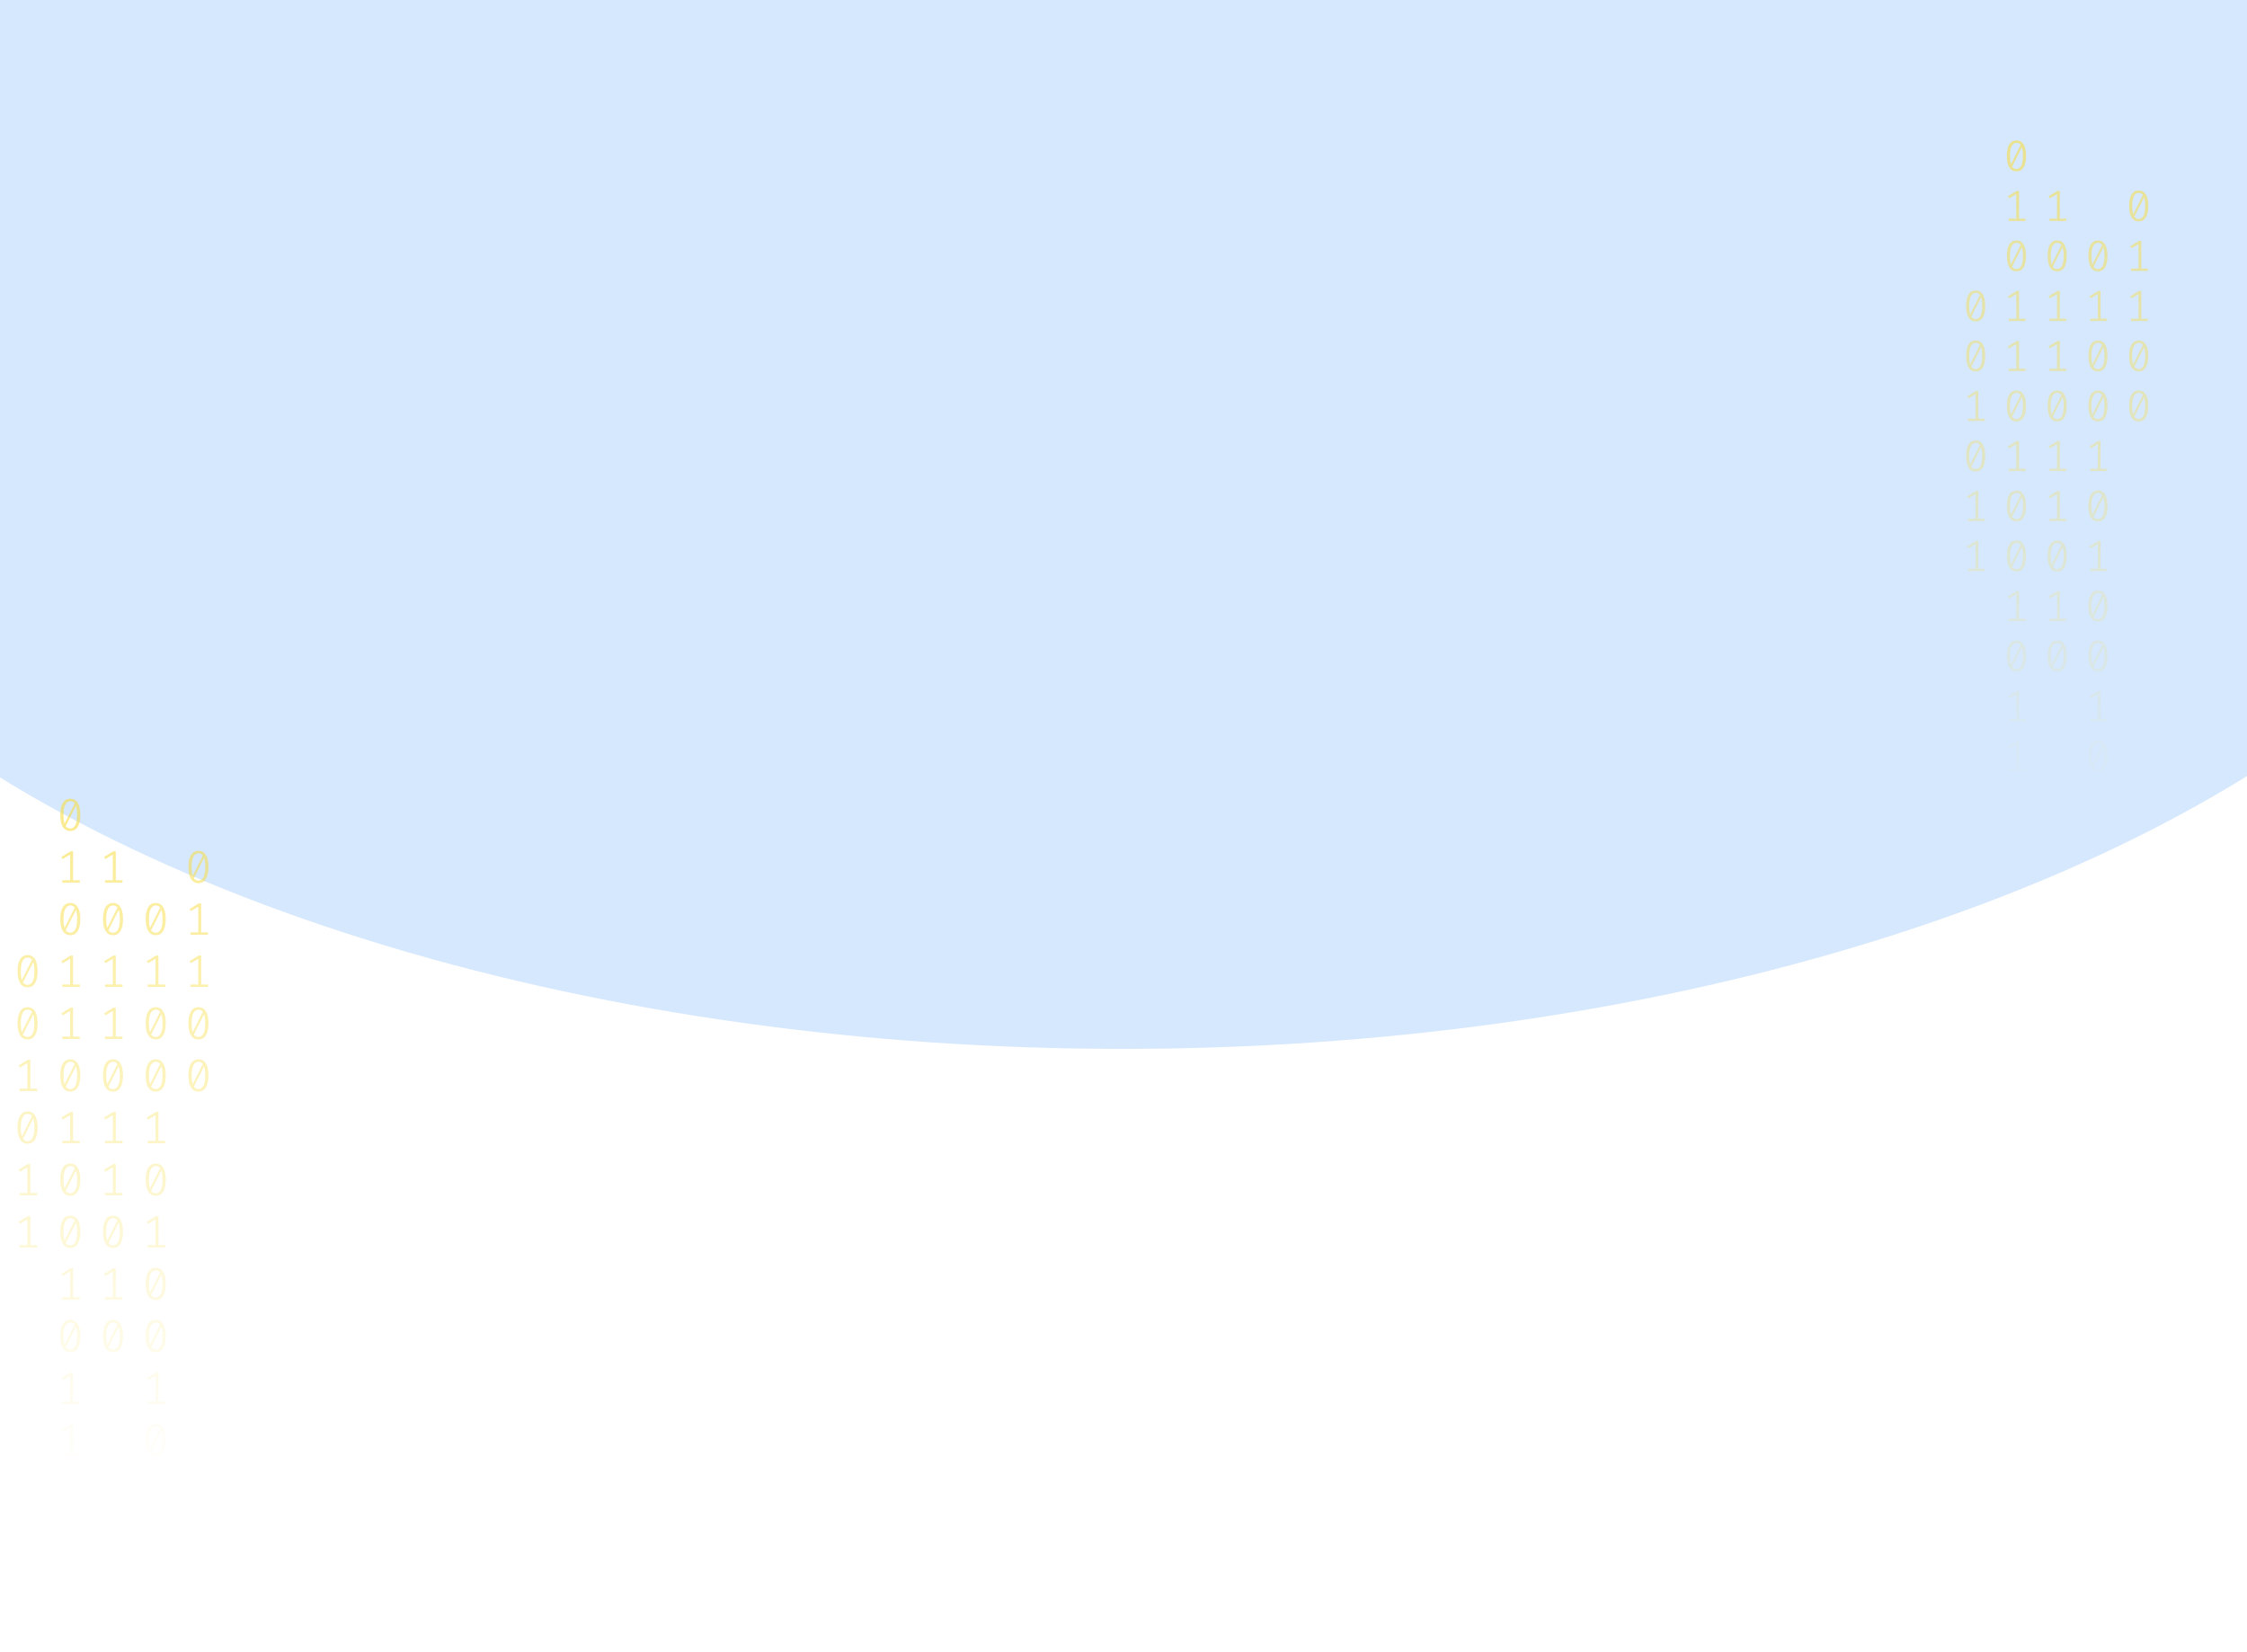 <svg width="1024" height="753" viewBox="0 0 1024 753" fill="none" xmlns="http://www.w3.org/2000/svg">
<g opacity="0.2" filter="url(#filter0_f_11_1061)">
<ellipse cx="511.5" cy="128" rx="670.5" ry="350" fill="#338AF3"/>
</g>
<path d="M32.035 364C33.53 364 34.662 364.63 35.431 365.891C36.213 367.138 36.605 368.953 36.605 371.336C36.605 373.719 36.213 375.541 35.431 376.802C34.662 378.063 33.53 378.693 32.035 378.693C30.554 378.693 29.422 378.063 28.639 376.802C27.856 375.541 27.465 373.719 27.465 371.336C27.465 368.967 27.856 367.152 28.639 365.891C29.422 364.63 30.554 364 32.035 364ZM28.953 371.336C28.953 373.026 29.107 374.35 29.415 375.306L34.068 366.099C33.579 365.448 32.901 365.122 32.035 365.122C31.071 365.122 30.316 365.635 29.771 366.66C29.226 367.672 28.953 369.23 28.953 371.336ZM32.035 377.55C33.013 377.55 33.775 377.044 34.32 376.033C34.865 375.008 35.137 373.442 35.137 371.336C35.137 369.549 34.963 368.163 34.613 367.18L29.96 376.469C30.463 377.19 31.154 377.55 32.035 377.55Z" fill="url(#paint0_linear_11_1061)" fill-opacity="0.6"/>
<path d="M33.293 401.135H36.374V402.236H28.387V401.135H31.951V389.455L28.555 391.471L27.968 390.536L32.161 387.959H33.293V401.135Z" fill="url(#paint1_linear_11_1061)" fill-opacity="0.6"/>
<path d="M32.035 411.502C33.53 411.502 34.662 412.133 35.431 413.393C36.213 414.64 36.605 416.455 36.605 418.838C36.605 421.221 36.213 423.043 35.431 424.304C34.662 425.565 33.53 426.195 32.035 426.195C30.554 426.195 29.422 425.565 28.639 424.304C27.856 423.043 27.465 421.221 27.465 418.838C27.465 416.469 27.856 414.654 28.639 413.393C29.422 412.133 30.554 411.502 32.035 411.502ZM28.953 418.838C28.953 420.529 29.107 421.852 29.415 422.808L34.068 413.601C33.579 412.95 32.901 412.624 32.035 412.624C31.071 412.624 30.316 413.137 29.771 414.162C29.226 415.174 28.953 416.732 28.953 418.838ZM32.035 425.052C33.013 425.052 33.775 424.546 34.32 423.535C34.865 422.51 35.137 420.944 35.137 418.838C35.137 417.051 34.963 415.665 34.613 414.682L29.96 423.971C30.463 424.692 31.154 425.052 32.035 425.052Z" fill="url(#paint2_linear_11_1061)" fill-opacity="0.6"/>
<path d="M33.293 448.637H36.374V449.738H28.387V448.637H31.951V436.957L28.555 438.973L27.968 438.038L32.161 435.461H33.293V448.637Z" fill="url(#paint3_linear_11_1061)" fill-opacity="0.6"/>
<path d="M33.293 472.388H36.374V473.489H28.387V472.388H31.951V460.708L28.555 462.724L27.968 461.789L32.161 459.212H33.293V472.388Z" fill="url(#paint4_linear_11_1061)" fill-opacity="0.6"/>
<path d="M32.035 482.755C33.53 482.755 34.662 483.386 35.431 484.646C36.213 485.893 36.605 487.708 36.605 490.091C36.605 492.474 36.213 494.296 35.431 495.557C34.662 496.818 33.53 497.448 32.035 497.448C30.554 497.448 29.422 496.818 28.639 495.557C27.856 494.296 27.465 492.474 27.465 490.091C27.465 487.722 27.856 485.907 28.639 484.646C29.422 483.386 30.554 482.755 32.035 482.755ZM28.953 490.091C28.953 491.782 29.107 493.105 29.415 494.061L34.068 484.854C33.579 484.203 32.901 483.878 32.035 483.878C31.071 483.878 30.316 484.39 29.771 485.415C29.226 486.427 28.953 487.985 28.953 490.091ZM32.035 496.305C33.013 496.305 33.775 495.8 34.32 494.788C34.865 493.763 35.137 492.197 35.137 490.091C35.137 488.304 34.963 486.919 34.613 485.935L29.96 495.225C30.463 495.945 31.154 496.305 32.035 496.305Z" fill="url(#paint5_linear_11_1061)" fill-opacity="0.6"/>
<path d="M33.293 519.89H36.374V520.992H28.387V519.89H31.951V508.21L28.555 510.226L27.968 509.291L32.161 506.714H33.293V519.89Z" fill="url(#paint6_linear_11_1061)" fill-opacity="0.6"/>
<path d="M32.035 530.257C33.53 530.257 34.662 530.888 35.431 532.149C36.213 533.396 36.605 535.211 36.605 537.594C36.605 539.977 36.213 541.798 35.431 543.059C34.662 544.32 33.53 544.95 32.035 544.95C30.554 544.95 29.422 544.32 28.639 543.059C27.856 541.798 27.465 539.977 27.465 537.594C27.465 535.224 27.856 533.409 28.639 532.149C29.422 530.888 30.554 530.257 32.035 530.257ZM28.953 537.594C28.953 539.284 29.107 540.607 29.415 541.563L34.068 532.356C33.579 531.705 32.901 531.38 32.035 531.38C31.071 531.38 30.316 531.892 29.771 532.918C29.226 533.929 28.953 535.488 28.953 537.594ZM32.035 543.807C33.013 543.807 33.775 543.302 34.32 542.29C34.865 541.265 35.137 539.699 35.137 537.594C35.137 535.806 34.963 534.421 34.613 533.437L29.96 542.727C30.463 543.447 31.154 543.807 32.035 543.807Z" fill="url(#paint7_linear_11_1061)" fill-opacity="0.6"/>
<path d="M32.035 554.008C33.53 554.008 34.662 554.639 35.431 555.9C36.213 557.147 36.605 558.962 36.605 561.345C36.605 563.728 36.213 565.549 35.431 566.81C34.662 568.071 33.53 568.701 32.035 568.701C30.554 568.701 29.422 568.071 28.639 566.81C27.856 565.549 27.465 563.728 27.465 561.345C27.465 558.975 27.856 557.16 28.639 555.9C29.422 554.639 30.554 554.008 32.035 554.008ZM28.953 561.345C28.953 563.035 29.107 564.358 29.415 565.314L34.068 556.107C33.579 555.456 32.901 555.131 32.035 555.131C31.071 555.131 30.316 555.643 29.771 556.669C29.226 557.68 28.953 559.239 28.953 561.345ZM32.035 567.558C33.013 567.558 33.775 567.053 34.32 566.041C34.865 565.016 35.137 563.451 35.137 561.345C35.137 559.557 34.963 558.172 34.613 557.188L29.96 566.478C30.463 567.198 31.154 567.558 32.035 567.558Z" fill="url(#paint8_linear_11_1061)" fill-opacity="0.6"/>
<path d="M33.293 591.143H36.374V592.245H28.387V591.143H31.951V579.464L28.555 581.48L27.968 580.544L32.161 577.967H33.293V591.143Z" fill="url(#paint9_linear_11_1061)" fill-opacity="0.6"/>
<path d="M32.035 601.511C33.53 601.511 34.662 602.141 35.431 603.402C36.213 604.649 36.605 606.464 36.605 608.847C36.605 611.23 36.213 613.052 35.431 614.312C34.662 615.573 33.53 616.204 32.035 616.204C30.554 616.204 29.422 615.573 28.639 614.312C27.856 613.052 27.465 611.23 27.465 608.847C27.465 606.478 27.856 604.663 28.639 603.402C29.422 602.141 30.554 601.511 32.035 601.511ZM28.953 608.847C28.953 610.537 29.107 611.86 29.415 612.816L34.068 603.61C33.579 602.958 32.901 602.633 32.035 602.633C31.071 602.633 30.316 603.145 29.771 604.171C29.226 605.182 28.953 606.741 28.953 608.847ZM32.035 615.061C33.013 615.061 33.775 614.555 34.32 613.543C34.865 612.518 35.137 610.953 35.137 608.847C35.137 607.059 34.963 605.674 34.613 604.69L29.96 613.98C30.463 614.7 31.154 615.061 32.035 615.061Z" fill="url(#paint10_linear_11_1061)" fill-opacity="0.6"/>
<path d="M33.293 638.645H36.374V639.747H28.387V638.645H31.951V626.966L28.555 628.982L27.968 628.046L32.161 625.469H33.293V638.645Z" fill="url(#paint11_linear_11_1061)" fill-opacity="0.6"/>
<path d="M33.293 662.396H36.374V663.498H28.387V662.396H31.951V650.717L28.555 652.733L27.968 651.798L32.161 649.221H33.293V662.396Z" fill="url(#paint12_linear_11_1061)" fill-opacity="0.6"/>
<path d="M70.965 411.502C72.46 411.502 73.592 412.133 74.361 413.393C75.144 414.64 75.535 416.455 75.535 418.838C75.535 421.221 75.144 423.043 74.361 424.304C73.592 425.565 72.46 426.195 70.965 426.195C69.484 426.195 68.352 425.565 67.569 424.304C66.787 423.043 66.395 421.221 66.395 418.838C66.395 416.469 66.787 414.654 67.569 413.393C68.352 412.133 69.484 411.502 70.965 411.502ZM67.884 418.838C67.884 420.529 68.037 421.852 68.345 422.808L72.999 413.601C72.509 412.95 71.832 412.624 70.965 412.624C70.001 412.624 69.246 413.137 68.701 414.162C68.156 415.174 67.884 416.732 67.884 418.838ZM70.965 425.052C71.943 425.052 72.705 424.546 73.25 423.535C73.795 422.51 74.067 420.944 74.067 418.838C74.067 417.051 73.893 415.665 73.543 414.682L68.89 423.971C69.393 424.692 70.085 425.052 70.965 425.052Z" fill="url(#paint13_linear_11_1061)" fill-opacity="0.6"/>
<path d="M72.223 448.637H75.304V449.738H67.318V448.637H70.881V436.957L67.485 438.973L66.898 438.038L71.091 435.461H72.223V448.637Z" fill="url(#paint14_linear_11_1061)" fill-opacity="0.6"/>
<path d="M70.965 459.004C72.46 459.004 73.592 459.635 74.361 460.895C75.144 462.142 75.535 463.957 75.535 466.34C75.535 468.723 75.144 470.545 74.361 471.806C73.592 473.067 72.46 473.697 70.965 473.697C69.484 473.697 68.352 473.067 67.569 471.806C66.787 470.545 66.395 468.723 66.395 466.34C66.395 463.971 66.787 462.156 67.569 460.895C68.352 459.635 69.484 459.004 70.965 459.004ZM67.884 466.34C67.884 468.031 68.037 469.354 68.345 470.31L72.999 461.103C72.509 460.452 71.832 460.126 70.965 460.126C70.001 460.126 69.246 460.639 68.701 461.664C68.156 462.676 67.884 464.234 67.884 466.34ZM70.965 472.554C71.943 472.554 72.705 472.049 73.25 471.037C73.795 470.012 74.067 468.446 74.067 466.34C74.067 464.553 73.893 463.168 73.543 462.184L68.89 471.474C69.393 472.194 70.085 472.554 70.965 472.554Z" fill="url(#paint15_linear_11_1061)" fill-opacity="0.6"/>
<path d="M70.965 482.755C72.46 482.755 73.592 483.386 74.361 484.646C75.144 485.893 75.535 487.708 75.535 490.091C75.535 492.474 75.144 494.296 74.361 495.557C73.592 496.818 72.46 497.448 70.965 497.448C69.484 497.448 68.352 496.818 67.569 495.557C66.787 494.296 66.395 492.474 66.395 490.091C66.395 487.722 66.787 485.907 67.569 484.646C68.352 483.386 69.484 482.755 70.965 482.755ZM67.884 490.091C67.884 491.782 68.037 493.105 68.345 494.061L72.999 484.854C72.509 484.203 71.832 483.878 70.965 483.878C70.001 483.878 69.246 484.39 68.701 485.415C68.156 486.427 67.884 487.985 67.884 490.091ZM70.965 496.305C71.943 496.305 72.705 495.8 73.25 494.788C73.795 493.763 74.067 492.197 74.067 490.091C74.067 488.304 73.893 486.919 73.543 485.935L68.89 495.225C69.393 495.945 70.085 496.305 70.965 496.305Z" fill="url(#paint16_linear_11_1061)" fill-opacity="0.6"/>
<path d="M72.223 519.89H75.304V520.992H67.318V519.89H70.881V508.21L67.485 510.226L66.898 509.291L71.091 506.714H72.223V519.89Z" fill="url(#paint17_linear_11_1061)" fill-opacity="0.6"/>
<path d="M70.965 530.257C72.46 530.257 73.592 530.888 74.361 532.149C75.144 533.396 75.535 535.211 75.535 537.594C75.535 539.977 75.144 541.798 74.361 543.059C73.592 544.32 72.46 544.95 70.965 544.95C69.484 544.95 68.352 544.32 67.569 543.059C66.787 541.798 66.395 539.977 66.395 537.594C66.395 535.224 66.787 533.409 67.569 532.149C68.352 530.888 69.484 530.257 70.965 530.257ZM67.884 537.594C67.884 539.284 68.037 540.607 68.345 541.563L72.999 532.356C72.509 531.705 71.832 531.38 70.965 531.38C70.001 531.38 69.246 531.892 68.701 532.918C68.156 533.929 67.884 535.488 67.884 537.594ZM70.965 543.807C71.943 543.807 72.705 543.302 73.25 542.29C73.795 541.265 74.067 539.699 74.067 537.594C74.067 535.806 73.893 534.421 73.543 533.437L68.89 542.727C69.393 543.447 70.085 543.807 70.965 543.807Z" fill="url(#paint18_linear_11_1061)" fill-opacity="0.6"/>
<path d="M72.223 567.392H75.304V568.494H67.318V567.392H70.881V555.713L67.485 557.728L66.898 556.793L71.091 554.216H72.223V567.392Z" fill="url(#paint19_linear_11_1061)" fill-opacity="0.6"/>
<path d="M70.965 577.76C72.46 577.76 73.592 578.39 74.361 579.651C75.144 580.898 75.535 582.713 75.535 585.096C75.535 587.479 75.144 589.301 74.361 590.561C73.592 591.822 72.46 592.453 70.965 592.453C69.484 592.453 68.352 591.822 67.569 590.561C66.787 589.301 66.395 587.479 66.395 585.096C66.395 582.726 66.787 580.911 67.569 579.651C68.352 578.39 69.484 577.76 70.965 577.76ZM67.884 585.096C67.884 586.786 68.037 588.109 68.345 589.065L72.999 579.859C72.509 579.207 71.832 578.882 70.965 578.882C70.001 578.882 69.246 579.394 68.701 580.42C68.156 581.431 67.884 582.99 67.884 585.096ZM70.965 591.31C71.943 591.31 72.705 590.804 73.25 589.792C73.795 588.767 74.067 587.202 74.067 585.096C74.067 583.308 73.893 581.923 73.543 580.939L68.89 590.229C69.393 590.949 70.085 591.31 70.965 591.31Z" fill="url(#paint20_linear_11_1061)" fill-opacity="0.6"/>
<path d="M70.965 601.511C72.46 601.511 73.592 602.141 74.361 603.402C75.144 604.649 75.535 606.464 75.535 608.847C75.535 611.23 75.144 613.052 74.361 614.312C73.592 615.573 72.46 616.204 70.965 616.204C69.484 616.204 68.352 615.573 67.569 614.312C66.787 613.052 66.395 611.23 66.395 608.847C66.395 606.478 66.787 604.663 67.569 603.402C68.352 602.141 69.484 601.511 70.965 601.511ZM67.884 608.847C67.884 610.537 68.037 611.86 68.345 612.816L72.999 603.61C72.509 602.958 71.832 602.633 70.965 602.633C70.001 602.633 69.246 603.145 68.701 604.171C68.156 605.182 67.884 606.741 67.884 608.847ZM70.965 615.061C71.943 615.061 72.705 614.555 73.25 613.543C73.795 612.518 74.067 610.953 74.067 608.847C74.067 607.059 73.893 605.674 73.543 604.69L68.89 613.98C69.393 614.7 70.085 615.061 70.965 615.061Z" fill="url(#paint21_linear_11_1061)" fill-opacity="0.6"/>
<path d="M72.223 638.645H75.304V639.747H67.318V638.645H70.881V626.966L67.485 628.982L66.898 628.046L71.091 625.469H72.223V638.645Z" fill="url(#paint22_linear_11_1061)" fill-opacity="0.6"/>
<path d="M70.965 649.013C72.46 649.013 73.592 649.643 74.361 650.904C75.144 652.151 75.535 653.966 75.535 656.349C75.535 658.732 75.144 660.554 74.361 661.815C73.592 663.075 72.46 663.706 70.965 663.706C69.484 663.706 68.352 663.075 67.569 661.815C66.787 660.554 66.395 658.732 66.395 656.349C66.395 653.98 66.787 652.165 67.569 650.904C68.352 649.643 69.484 649.013 70.965 649.013ZM67.884 656.349C67.884 658.039 68.037 659.362 68.345 660.318L72.999 651.112C72.509 650.461 71.832 650.135 70.965 650.135C70.001 650.135 69.246 650.648 68.701 651.673C68.156 652.684 67.884 654.243 67.884 656.349ZM70.965 662.563C71.943 662.563 72.705 662.057 73.25 661.046C73.795 660.02 74.067 658.455 74.067 656.349C74.067 654.562 73.893 653.176 73.543 652.192L68.89 661.482C69.393 662.202 70.085 662.563 70.965 662.563Z" fill="url(#paint23_linear_11_1061)" fill-opacity="0.6"/>
<path d="M72.223 686.148H75.304V687.249H67.318V686.148H70.881V674.468L67.485 676.484L66.898 675.549L71.091 672.972H72.223V686.148Z" fill="url(#paint24_linear_11_1061)" fill-opacity="0.6"/>
<path d="M72.223 709.899H75.304V711H67.318V709.899H70.881V698.219L67.485 700.235L66.898 699.3L71.091 696.723H72.223V709.899Z" fill="url(#paint25_linear_11_1061)" fill-opacity="0.6"/>
<path d="M12.57 435.253C14.065 435.253 15.197 435.884 15.966 437.144C16.748 438.391 17.14 440.206 17.14 442.589C17.14 444.972 16.748 446.794 15.966 448.055C15.197 449.316 14.065 449.946 12.57 449.946C11.088 449.946 9.956 449.316 9.174 448.055C8.391 446.794 8 444.972 8 442.589C8 440.22 8.391 438.405 9.174 437.144C9.956 435.884 11.088 435.253 12.57 435.253ZM9.488 442.589C9.488 444.28 9.642 445.603 9.95 446.559L14.603 437.352C14.114 436.701 13.436 436.375 12.57 436.375C11.605 436.375 10.851 436.888 10.306 437.913C9.761 438.925 9.488 440.483 9.488 442.589ZM12.57 448.803C13.548 448.803 14.31 448.297 14.855 447.286C15.4 446.261 15.672 444.695 15.672 442.589C15.672 440.802 15.498 439.417 15.148 438.433L10.495 447.722C10.998 448.443 11.689 448.803 12.57 448.803Z" fill="url(#paint26_linear_11_1061)" fill-opacity="0.6"/>
<path d="M12.57 459.004C14.065 459.004 15.197 459.635 15.966 460.895C16.748 462.142 17.14 463.957 17.14 466.34C17.14 468.723 16.748 470.545 15.966 471.806C15.197 473.067 14.065 473.697 12.57 473.697C11.088 473.697 9.956 473.067 9.174 471.806C8.391 470.545 8 468.723 8 466.34C8 463.971 8.391 462.156 9.174 460.895C9.956 459.635 11.088 459.004 12.57 459.004ZM9.488 466.34C9.488 468.031 9.642 469.354 9.95 470.31L14.603 461.103C14.114 460.452 13.436 460.126 12.57 460.126C11.605 460.126 10.851 460.639 10.306 461.664C9.761 462.676 9.488 464.234 9.488 466.34ZM12.57 472.554C13.548 472.554 14.31 472.049 14.855 471.037C15.4 470.012 15.672 468.446 15.672 466.34C15.672 464.553 15.498 463.168 15.148 462.184L10.495 471.474C10.998 472.194 11.689 472.554 12.57 472.554Z" fill="url(#paint27_linear_11_1061)" fill-opacity="0.6"/>
<path d="M13.828 496.139H16.909V497.24H8.922V496.139H12.486V484.459L9.09 486.475L8.503 485.54L12.696 482.963H13.828V496.139Z" fill="url(#paint28_linear_11_1061)" fill-opacity="0.6"/>
<path d="M12.57 506.506C14.065 506.506 15.197 507.137 15.966 508.398C16.748 509.644 17.14 511.459 17.14 513.842C17.14 516.225 16.748 518.047 15.966 519.308C15.197 520.569 14.065 521.199 12.57 521.199C11.088 521.199 9.956 520.569 9.174 519.308C8.391 518.047 8 516.225 8 513.842C8 511.473 8.391 509.658 9.174 508.398C9.956 507.137 11.088 506.506 12.57 506.506ZM9.488 513.842C9.488 515.533 9.642 516.856 9.95 517.812L14.603 508.605C14.114 507.954 13.436 507.629 12.57 507.629C11.605 507.629 10.851 508.141 10.306 509.166C9.761 510.178 9.488 511.737 9.488 513.842ZM12.57 520.056C13.548 520.056 14.31 519.551 14.855 518.539C15.4 517.514 15.672 515.948 15.672 513.842C15.672 512.055 15.498 510.67 15.148 509.686L10.495 518.976C10.998 519.696 11.689 520.056 12.57 520.056Z" fill="url(#paint29_linear_11_1061)" fill-opacity="0.6"/>
<path d="M13.828 543.641H16.909V544.743H8.922V543.641H12.486V531.962L9.09 533.977L8.503 533.042L12.696 530.465H13.828V543.641Z" fill="url(#paint30_linear_11_1061)" fill-opacity="0.6"/>
<path d="M13.828 567.392H16.909V568.494H8.922V567.392H12.486V555.713L9.09 557.728L8.503 556.793L12.696 554.216H13.828V567.392Z" fill="url(#paint31_linear_11_1061)" fill-opacity="0.6"/>
<path d="M52.758 401.135H55.839V402.236H47.852V401.135H51.416V389.455L48.02 391.471L47.433 390.536L51.626 387.959H52.758V401.135Z" fill="url(#paint32_linear_11_1061)" fill-opacity="0.6"/>
<path d="M51.5 411.502C52.995 411.502 54.127 412.133 54.896 413.393C55.678 414.64 56.07 416.455 56.07 418.838C56.07 421.221 55.678 423.043 54.896 424.304C54.127 425.565 52.995 426.195 51.5 426.195C50.019 426.195 48.887 425.565 48.104 424.304C47.322 423.043 46.93 421.221 46.93 418.838C46.93 416.469 47.322 414.654 48.104 413.393C48.887 412.133 50.019 411.502 51.5 411.502ZM48.419 418.838C48.419 420.529 48.572 421.852 48.88 422.808L53.533 413.601C53.044 412.95 52.366 412.624 51.5 412.624C50.536 412.624 49.781 413.137 49.236 414.162C48.691 415.174 48.419 416.732 48.419 418.838ZM51.5 425.052C52.478 425.052 53.24 424.546 53.785 423.535C54.33 422.51 54.602 420.944 54.602 418.838C54.602 417.051 54.428 415.665 54.078 414.682L49.425 423.971C49.928 424.692 50.62 425.052 51.5 425.052Z" fill="url(#paint33_linear_11_1061)" fill-opacity="0.6"/>
<path d="M52.758 448.637H55.839V449.738H47.852V448.637H51.416V436.957L48.02 438.973L47.433 438.038L51.626 435.461H52.758V448.637Z" fill="url(#paint34_linear_11_1061)" fill-opacity="0.6"/>
<path d="M52.758 472.388H55.839V473.489H47.852V472.388H51.416V460.708L48.02 462.724L47.433 461.789L51.626 459.212H52.758V472.388Z" fill="url(#paint35_linear_11_1061)" fill-opacity="0.6"/>
<path d="M51.5 482.755C52.995 482.755 54.127 483.386 54.896 484.646C55.678 485.893 56.07 487.708 56.07 490.091C56.07 492.474 55.678 494.296 54.896 495.557C54.127 496.818 52.995 497.448 51.5 497.448C50.019 497.448 48.887 496.818 48.104 495.557C47.322 494.296 46.93 492.474 46.93 490.091C46.93 487.722 47.322 485.907 48.104 484.646C48.887 483.386 50.019 482.755 51.5 482.755ZM48.419 490.091C48.419 491.782 48.572 493.105 48.88 494.061L53.533 484.854C53.044 484.203 52.366 483.878 51.5 483.878C50.536 483.878 49.781 484.39 49.236 485.415C48.691 486.427 48.419 487.985 48.419 490.091ZM51.5 496.305C52.478 496.305 53.24 495.8 53.785 494.788C54.33 493.763 54.602 492.197 54.602 490.091C54.602 488.304 54.428 486.919 54.078 485.935L49.425 495.225C49.928 495.945 50.62 496.305 51.5 496.305Z" fill="url(#paint36_linear_11_1061)" fill-opacity="0.6"/>
<path d="M52.758 519.89H55.839V520.992H47.852V519.89H51.416V508.21L48.02 510.226L47.433 509.291L51.626 506.714H52.758V519.89Z" fill="url(#paint37_linear_11_1061)" fill-opacity="0.6"/>
<path d="M52.758 543.641H55.839V544.743H47.852V543.641H51.416V531.962L48.02 533.977L47.433 533.042L51.626 530.465H52.758V543.641Z" fill="url(#paint38_linear_11_1061)" fill-opacity="0.6"/>
<path d="M51.5 554.008C52.995 554.008 54.127 554.639 54.896 555.9C55.678 557.147 56.07 558.962 56.07 561.345C56.07 563.728 55.678 565.549 54.896 566.81C54.127 568.071 52.995 568.701 51.5 568.701C50.019 568.701 48.887 568.071 48.104 566.81C47.322 565.549 46.93 563.728 46.93 561.345C46.93 558.975 47.322 557.16 48.104 555.9C48.887 554.639 50.019 554.008 51.5 554.008ZM48.419 561.345C48.419 563.035 48.572 564.358 48.88 565.314L53.533 556.107C53.044 555.456 52.366 555.131 51.5 555.131C50.536 555.131 49.781 555.643 49.236 556.669C48.691 557.68 48.419 559.239 48.419 561.345ZM51.5 567.558C52.478 567.558 53.24 567.053 53.785 566.041C54.33 565.016 54.602 563.451 54.602 561.345C54.602 559.557 54.428 558.172 54.078 557.188L49.425 566.478C49.928 567.198 50.62 567.558 51.5 567.558Z" fill="url(#paint39_linear_11_1061)" fill-opacity="0.6"/>
<path d="M52.758 591.143H55.839V592.245H47.852V591.143H51.416V579.464L48.02 581.48L47.433 580.544L51.626 577.967H52.758V591.143Z" fill="url(#paint40_linear_11_1061)" fill-opacity="0.6"/>
<path d="M51.5 601.511C52.995 601.511 54.127 602.141 54.896 603.402C55.678 604.649 56.07 606.464 56.07 608.847C56.07 611.23 55.678 613.052 54.896 614.312C54.127 615.573 52.995 616.204 51.5 616.204C50.019 616.204 48.887 615.573 48.104 614.312C47.322 613.052 46.93 611.23 46.93 608.847C46.93 606.478 47.322 604.663 48.104 603.402C48.887 602.141 50.019 601.511 51.5 601.511ZM48.419 608.847C48.419 610.537 48.572 611.86 48.88 612.816L53.533 603.61C53.044 602.958 52.366 602.633 51.5 602.633C50.536 602.633 49.781 603.145 49.236 604.171C48.691 605.182 48.419 606.741 48.419 608.847ZM51.5 615.061C52.478 615.061 53.24 614.555 53.785 613.543C54.33 612.518 54.602 610.953 54.602 608.847C54.602 607.059 54.428 605.674 54.078 604.69L49.425 613.98C49.928 614.7 50.62 615.061 51.5 615.061Z" fill="url(#paint41_linear_11_1061)" fill-opacity="0.6"/>
<path d="M90.43 387.751C91.925 387.751 93.058 388.381 93.826 389.642C94.609 390.889 95 392.704 95 395.087C95 397.47 94.609 399.292 93.826 400.553C93.058 401.814 91.925 402.444 90.43 402.444C88.949 402.444 87.817 401.814 87.034 400.553C86.252 399.292 85.86 397.47 85.86 395.087C85.86 392.718 86.252 390.903 87.034 389.642C87.817 388.381 88.949 387.751 90.43 387.751ZM87.349 395.087C87.349 396.777 87.502 398.101 87.81 399.057L92.464 389.85C91.974 389.199 91.297 388.873 90.43 388.873C89.466 388.873 88.711 389.386 88.166 390.411C87.621 391.423 87.349 392.981 87.349 395.087ZM90.43 401.301C91.408 401.301 92.17 400.795 92.715 399.784C93.26 398.759 93.533 397.193 93.533 395.087C93.533 393.3 93.358 391.914 93.009 390.931L88.355 400.22C88.858 400.941 89.55 401.301 90.43 401.301Z" fill="url(#paint42_linear_11_1061)" fill-opacity="0.6"/>
<path d="M91.688 424.886H94.769V425.987H86.783V424.886H90.346V413.206L86.95 415.222L86.364 414.287L90.556 411.71H91.688V424.886Z" fill="url(#paint43_linear_11_1061)" fill-opacity="0.6"/>
<path d="M91.688 448.637H94.769V449.738H86.783V448.637H90.346V436.957L86.95 438.973L86.364 438.038L90.556 435.461H91.688V448.637Z" fill="url(#paint44_linear_11_1061)" fill-opacity="0.6"/>
<path d="M90.43 459.004C91.925 459.004 93.058 459.635 93.826 460.895C94.609 462.142 95 463.957 95 466.34C95 468.723 94.609 470.545 93.826 471.806C93.058 473.067 91.925 473.697 90.43 473.697C88.949 473.697 87.817 473.067 87.034 471.806C86.252 470.545 85.86 468.723 85.86 466.34C85.86 463.971 86.252 462.156 87.034 460.895C87.817 459.635 88.949 459.004 90.43 459.004ZM87.349 466.34C87.349 468.031 87.502 469.354 87.81 470.31L92.464 461.103C91.974 460.452 91.297 460.126 90.43 460.126C89.466 460.126 88.711 460.639 88.166 461.664C87.621 462.676 87.349 464.234 87.349 466.34ZM90.43 472.554C91.408 472.554 92.17 472.049 92.715 471.037C93.26 470.012 93.533 468.446 93.533 466.34C93.533 464.553 93.358 463.168 93.009 462.184L88.355 471.474C88.858 472.194 89.55 472.554 90.43 472.554Z" fill="url(#paint45_linear_11_1061)" fill-opacity="0.6"/>
<path d="M90.43 482.755C91.925 482.755 93.058 483.386 93.826 484.646C94.609 485.893 95 487.708 95 490.091C95 492.474 94.609 494.296 93.826 495.557C93.058 496.818 91.925 497.448 90.43 497.448C88.949 497.448 87.817 496.818 87.034 495.557C86.252 494.296 85.86 492.474 85.86 490.091C85.86 487.722 86.252 485.907 87.034 484.646C87.817 483.386 88.949 482.755 90.43 482.755ZM87.349 490.091C87.349 491.782 87.502 493.105 87.81 494.061L92.464 484.854C91.974 484.203 91.297 483.878 90.43 483.878C89.466 483.878 88.711 484.39 88.166 485.415C87.621 486.427 87.349 487.985 87.349 490.091ZM90.43 496.305C91.408 496.305 92.17 495.8 92.715 494.788C93.26 493.763 93.533 492.197 93.533 490.091C93.533 488.304 93.358 486.919 93.009 485.935L88.355 495.225C88.858 495.945 89.55 496.305 90.43 496.305Z" fill="url(#paint46_linear_11_1061)" fill-opacity="0.6"/>
<g opacity="0.6">
<path d="M918.93 64C920.356 64 921.436 64.605 922.17 65.815C922.916 67.011 923.29 68.753 923.29 71.04C923.29 73.327 922.916 75.075 922.17 76.285C921.436 77.495 920.356 78.1 918.93 78.1C917.517 78.1 916.437 77.495 915.69 76.285C914.943 75.075 914.57 73.327 914.57 71.04C914.57 68.766 914.943 67.025 915.69 65.815C916.437 64.605 917.517 64 918.93 64ZM915.99 71.04C915.99 72.662 916.137 73.932 916.43 74.849L920.87 66.014C920.403 65.389 919.756 65.077 918.93 65.077C918.01 65.077 917.29 65.569 916.77 66.553C916.25 67.523 915.99 69.019 915.99 71.04ZM918.93 77.003C919.863 77.003 920.59 76.518 921.11 75.547C921.63 74.564 921.89 73.061 921.89 71.04C921.89 69.325 921.723 67.995 921.39 67.051L916.95 75.966C917.43 76.658 918.09 77.003 918.93 77.003Z" fill="url(#paint47_linear_11_1061)"/>
<path d="M920.13 99.636H923.07V100.694H915.45V99.636H918.85V88.428L915.61 90.363L915.05 89.465L919.05 86.992H920.13V99.636Z" fill="url(#paint48_linear_11_1061)"/>
<path d="M918.93 109.586C920.356 109.586 921.436 110.191 922.17 111.4C922.916 112.597 923.29 114.339 923.29 116.626C923.29 118.913 922.916 120.661 922.17 121.871C921.436 123.081 920.356 123.686 918.93 123.686C917.517 123.686 916.437 123.081 915.69 121.871C914.943 120.661 914.57 118.913 914.57 116.626C914.57 114.352 914.943 112.61 915.69 111.4C916.437 110.191 917.517 109.586 918.93 109.586ZM915.99 116.626C915.99 118.248 916.137 119.518 916.43 120.435L920.87 111.6C920.403 110.975 919.756 110.663 918.93 110.663C918.01 110.663 917.29 111.155 916.77 112.138C916.25 113.109 915.99 114.605 915.99 116.626ZM918.93 122.589C919.863 122.589 920.59 122.104 921.11 121.133C921.63 120.149 921.89 118.647 921.89 116.626C921.89 114.911 921.723 113.581 921.39 112.637L916.95 121.552C917.43 122.243 918.09 122.589 918.93 122.589Z" fill="url(#paint49_linear_11_1061)"/>
<path d="M920.13 145.222H923.07V146.279H915.45V145.222H918.85V134.014L915.61 135.948L915.05 135.051L919.05 132.578H920.13V145.222Z" fill="url(#paint50_linear_11_1061)"/>
<path d="M920.13 168.015H923.07V169.072H915.45V168.015H918.85V156.807L915.61 158.741L915.05 157.844L919.05 155.371H920.13V168.015Z" fill="url(#paint51_linear_11_1061)"/>
<path d="M918.93 177.964C920.356 177.964 921.436 178.569 922.17 179.779C922.916 180.976 923.29 182.717 923.29 185.004C923.29 187.291 922.916 189.039 922.17 190.249C921.436 191.459 920.356 192.064 918.93 192.064C917.517 192.064 916.437 191.459 915.69 190.249C914.943 189.039 914.57 187.291 914.57 185.004C914.57 182.731 914.943 180.989 915.69 179.779C916.437 178.569 917.517 177.964 918.93 177.964ZM915.99 185.004C915.99 186.626 916.137 187.896 916.43 188.813L920.87 179.978C920.403 179.353 919.756 179.041 918.93 179.041C918.01 179.041 917.29 179.533 916.77 180.517C916.25 181.487 915.99 182.983 915.99 185.004ZM918.93 190.967C919.863 190.967 920.59 190.482 921.11 189.511C921.63 188.528 921.89 187.025 921.89 185.004C921.89 183.289 921.723 181.959 921.39 181.015L916.95 189.93C917.43 190.622 918.09 190.967 918.93 190.967Z" fill="url(#paint52_linear_11_1061)"/>
<path d="M920.13 213.601H923.07V214.658H915.45V213.601H918.85V202.392L915.61 204.327L915.05 203.429L919.05 200.956H920.13V213.601Z" fill="url(#paint53_linear_11_1061)"/>
<path d="M918.93 223.55C920.356 223.55 921.436 224.155 922.17 225.365C922.916 226.561 923.29 228.303 923.29 230.59C923.29 232.877 922.916 234.625 922.17 235.835C921.436 237.045 920.356 237.65 918.93 237.65C917.517 237.65 916.437 237.045 915.69 235.835C914.943 234.625 914.57 232.877 914.57 230.59C914.57 228.316 914.943 226.574 915.69 225.365C916.437 224.155 917.517 223.55 918.93 223.55ZM915.99 230.59C915.99 232.212 916.137 233.482 916.43 234.399L920.87 225.564C920.403 224.939 919.756 224.627 918.93 224.627C918.01 224.627 917.29 225.119 916.77 226.102C916.25 227.073 915.99 228.569 915.99 230.59ZM918.93 236.553C919.863 236.553 920.59 236.068 921.11 235.097C921.63 234.113 921.89 232.611 921.89 230.59C921.89 228.875 921.723 227.545 921.39 226.601L916.95 235.516C917.43 236.207 918.09 236.553 918.93 236.553Z" fill="url(#paint54_linear_11_1061)"/>
<path d="M918.93 246.342C920.356 246.342 921.436 246.947 922.17 248.157C922.916 249.354 923.29 251.096 923.29 253.383C923.29 255.669 922.916 257.418 922.17 258.628C921.436 259.838 920.356 260.443 918.93 260.443C917.517 260.443 916.437 259.838 915.69 258.628C914.943 257.418 914.57 255.669 914.57 253.383C914.57 251.109 914.943 249.367 915.69 248.157C916.437 246.947 917.517 246.342 918.93 246.342ZM915.99 253.383C915.99 255.005 916.137 256.274 916.43 257.192L920.87 248.357C920.403 247.732 919.756 247.419 918.93 247.419C918.01 247.419 917.29 247.911 916.77 248.895C916.25 249.866 915.99 251.362 915.99 253.383ZM918.93 259.346C919.863 259.346 920.59 258.86 921.11 257.89C921.63 256.906 921.89 255.404 921.89 253.383C921.89 251.667 921.723 250.338 921.39 249.394L916.95 258.309C917.43 259 918.09 259.346 918.93 259.346Z" fill="url(#paint55_linear_11_1061)"/>
<path d="M920.13 281.979H923.07V283.036H915.45V281.979H918.85V270.771L915.61 272.705L915.05 271.808L919.05 269.335H920.13V281.979Z" fill="url(#paint56_linear_11_1061)"/>
<path d="M918.93 291.928C920.356 291.928 921.436 292.533 922.17 293.743C922.916 294.94 923.29 296.681 923.29 298.968C923.29 301.255 922.916 303.003 922.17 304.213C921.436 305.423 920.356 306.028 918.93 306.028C917.517 306.028 916.437 305.423 915.69 304.213C914.943 303.003 914.57 301.255 914.57 298.968C914.57 296.695 914.943 294.953 915.69 293.743C916.437 292.533 917.517 291.928 918.93 291.928ZM915.99 298.968C915.99 300.59 916.137 301.86 916.43 302.777L920.87 293.942C920.403 293.317 919.756 293.005 918.93 293.005C918.01 293.005 917.29 293.497 916.77 294.481C916.25 295.451 915.99 296.947 915.99 298.968ZM918.93 304.931C919.863 304.931 920.59 304.446 921.11 303.475C921.63 302.492 921.89 300.989 921.89 298.968C921.89 297.253 921.723 295.923 921.39 294.979L916.95 303.894C917.43 304.586 918.09 304.931 918.93 304.931Z" fill="url(#paint57_linear_11_1061)"/>
<path d="M920.13 327.565H923.07V328.622H915.45V327.565H918.85V316.356L915.61 318.291L915.05 317.393L919.05 314.92H920.13V327.565Z" fill="url(#paint58_linear_11_1061)"/>
<path d="M920.13 350.357H923.07V351.414H915.45V350.357H918.85V339.149L915.61 341.084L915.05 340.186L919.05 337.713H920.13V350.357Z" fill="url(#paint59_linear_11_1061)"/>
<path d="M956.07 109.586C957.497 109.586 958.577 110.191 959.31 111.4C960.057 112.597 960.43 114.339 960.43 116.626C960.43 118.913 960.057 120.661 959.31 121.871C958.577 123.081 957.497 123.686 956.07 123.686C954.657 123.686 953.577 123.081 952.83 121.871C952.084 120.661 951.71 118.913 951.71 116.626C951.71 114.352 952.084 112.61 952.83 111.4C953.577 110.191 954.657 109.586 956.07 109.586ZM953.13 116.626C953.13 118.248 953.277 119.518 953.57 120.435L958.01 111.6C957.543 110.975 956.897 110.663 956.07 110.663C955.15 110.663 954.43 111.155 953.91 112.138C953.39 113.109 953.13 114.605 953.13 116.626ZM956.07 122.589C957.003 122.589 957.73 122.104 958.25 121.133C958.77 120.149 959.03 118.647 959.03 116.626C959.03 114.911 958.863 113.581 958.53 112.637L954.09 121.552C954.57 122.243 955.23 122.589 956.07 122.589Z" fill="url(#paint60_linear_11_1061)"/>
<path d="M957.27 145.222H960.21V146.279H952.59V145.222H955.99V134.014L952.75 135.948L952.19 135.051L956.19 132.578H957.27V145.222Z" fill="url(#paint61_linear_11_1061)"/>
<path d="M956.07 155.171C957.497 155.171 958.577 155.776 959.31 156.986C960.057 158.183 960.43 159.924 960.43 162.211C960.43 164.498 960.057 166.247 959.31 167.457C958.577 168.666 957.497 169.271 956.07 169.271C954.657 169.271 953.577 168.666 952.83 167.457C952.084 166.247 951.71 164.498 951.71 162.211C951.71 159.938 952.084 158.196 952.83 156.986C953.577 155.776 954.657 155.171 956.07 155.171ZM953.13 162.211C953.13 163.833 953.277 165.103 953.57 166.021L958.01 157.186C957.543 156.561 956.897 156.248 956.07 156.248C955.15 156.248 954.43 156.74 953.91 157.724C953.39 158.695 953.13 160.19 953.13 162.211ZM956.07 168.174C957.003 168.174 957.73 167.689 958.25 166.719C958.77 165.735 959.03 164.232 959.03 162.211C959.03 160.496 958.863 159.167 958.53 158.223L954.09 167.137C954.57 167.829 955.23 168.174 956.07 168.174Z" fill="url(#paint62_linear_11_1061)"/>
<path d="M956.07 177.964C957.497 177.964 958.577 178.569 959.31 179.779C960.057 180.976 960.43 182.717 960.43 185.004C960.43 187.291 960.057 189.039 959.31 190.249C958.577 191.459 957.497 192.064 956.07 192.064C954.657 192.064 953.577 191.459 952.83 190.249C952.084 189.039 951.71 187.291 951.71 185.004C951.71 182.731 952.084 180.989 952.83 179.779C953.577 178.569 954.657 177.964 956.07 177.964ZM953.13 185.004C953.13 186.626 953.277 187.896 953.57 188.813L958.01 179.978C957.543 179.353 956.897 179.041 956.07 179.041C955.15 179.041 954.43 179.533 953.91 180.517C953.39 181.487 953.13 182.983 953.13 185.004ZM956.07 190.967C957.003 190.967 957.73 190.482 958.25 189.511C958.77 188.528 959.03 187.025 959.03 185.004C959.03 183.289 958.863 181.959 958.53 181.015L954.09 189.93C954.57 190.622 955.23 190.967 956.07 190.967Z" fill="url(#paint63_linear_11_1061)"/>
<path d="M957.27 213.601H960.21V214.658H952.59V213.601H955.99V202.392L952.75 204.327L952.19 203.429L956.19 200.956H957.27V213.601Z" fill="url(#paint64_linear_11_1061)"/>
<path d="M956.07 223.55C957.497 223.55 958.577 224.155 959.31 225.365C960.057 226.561 960.43 228.303 960.43 230.59C960.43 232.877 960.057 234.625 959.31 235.835C958.577 237.045 957.497 237.65 956.07 237.65C954.657 237.65 953.577 237.045 952.83 235.835C952.084 234.625 951.71 232.877 951.71 230.59C951.71 228.316 952.084 226.574 952.83 225.365C953.577 224.155 954.657 223.55 956.07 223.55ZM953.13 230.59C953.13 232.212 953.277 233.482 953.57 234.399L958.01 225.564C957.543 224.939 956.897 224.627 956.07 224.627C955.15 224.627 954.43 225.119 953.91 226.102C953.39 227.073 953.13 228.569 953.13 230.59ZM956.07 236.553C957.003 236.553 957.73 236.068 958.25 235.097C958.77 234.113 959.03 232.611 959.03 230.59C959.03 228.875 958.863 227.545 958.53 226.601L954.09 235.516C954.57 236.207 955.23 236.553 956.07 236.553Z" fill="url(#paint65_linear_11_1061)"/>
<path d="M957.27 259.186H960.21V260.243H952.59V259.186H955.99V247.978L952.75 249.912L952.19 249.015L956.19 246.542H957.27V259.186Z" fill="url(#paint66_linear_11_1061)"/>
<path d="M956.07 269.135C957.497 269.135 958.577 269.74 959.31 270.95C960.057 272.147 960.43 273.888 960.43 276.175C960.43 278.462 960.057 280.211 959.31 281.421C958.577 282.63 957.497 283.235 956.07 283.235C954.657 283.235 953.577 282.63 952.83 281.421C952.084 280.211 951.71 278.462 951.71 276.175C951.71 273.902 952.084 272.16 952.83 270.95C953.577 269.74 954.657 269.135 956.07 269.135ZM953.13 276.175C953.13 277.797 953.277 279.067 953.57 279.985L958.01 271.15C957.543 270.525 956.897 270.212 956.07 270.212C955.15 270.212 954.43 270.704 953.91 271.688C953.39 272.659 953.13 274.154 953.13 276.175ZM956.07 282.139C957.003 282.139 957.73 281.653 958.25 280.683C958.77 279.699 959.03 278.196 959.03 276.175C959.03 274.46 958.863 273.131 958.53 272.187L954.09 281.101C954.57 281.793 955.23 282.139 956.07 282.139Z" fill="url(#paint67_linear_11_1061)"/>
<path d="M956.07 291.928C957.497 291.928 958.577 292.533 959.31 293.743C960.057 294.94 960.43 296.681 960.43 298.968C960.43 301.255 960.057 303.003 959.31 304.213C958.577 305.423 957.497 306.028 956.07 306.028C954.657 306.028 953.577 305.423 952.83 304.213C952.084 303.003 951.71 301.255 951.71 298.968C951.71 296.695 952.084 294.953 952.83 293.743C953.577 292.533 954.657 291.928 956.07 291.928ZM953.13 298.968C953.13 300.59 953.277 301.86 953.57 302.777L958.01 293.942C957.543 293.317 956.897 293.005 956.07 293.005C955.15 293.005 954.43 293.497 953.91 294.481C953.39 295.451 953.13 296.947 953.13 298.968ZM956.07 304.931C957.003 304.931 957.73 304.446 958.25 303.475C958.77 302.492 959.03 300.989 959.03 298.968C959.03 297.253 958.863 295.923 958.53 294.979L954.09 303.894C954.57 304.586 955.23 304.931 956.07 304.931Z" fill="url(#paint68_linear_11_1061)"/>
<path d="M957.27 327.565H960.21V328.622H952.59V327.565H955.99V316.356L952.75 318.291L952.19 317.393L956.19 314.92H957.27V327.565Z" fill="url(#paint69_linear_11_1061)"/>
<path d="M956.07 337.514C957.497 337.514 958.577 338.119 959.31 339.329C960.057 340.525 960.43 342.267 960.43 344.554C960.43 346.841 960.057 348.589 959.31 349.799C958.577 351.009 957.497 351.614 956.07 351.614C954.657 351.614 953.577 351.009 952.83 349.799C952.084 348.589 951.71 346.841 951.71 344.554C951.71 342.28 952.084 340.538 952.83 339.329C953.577 338.119 954.657 337.514 956.07 337.514ZM953.13 344.554C953.13 346.176 953.277 347.446 953.57 348.363L958.01 339.528C957.543 338.903 956.897 338.591 956.07 338.591C955.15 338.591 954.43 339.083 953.91 340.066C953.39 341.037 953.13 342.533 953.13 344.554ZM956.07 350.517C957.003 350.517 957.73 350.032 958.25 349.061C958.77 348.077 959.03 346.575 959.03 344.554C959.03 342.839 958.863 341.509 958.53 340.565L954.09 349.48C954.57 350.171 955.23 350.517 956.07 350.517Z" fill="url(#paint70_linear_11_1061)"/>
<path d="M957.27 373.15H960.21V374.207H952.59V373.15H955.99V361.942L952.75 363.876L952.19 362.979L956.19 360.506H957.27V373.15Z" fill="url(#paint71_linear_11_1061)"/>
<path d="M957.27 395.943H960.21V397H952.59V395.943H955.99V384.735L952.75 386.669L952.19 385.772L956.19 383.299H957.27V395.943Z" fill="url(#paint72_linear_11_1061)"/>
<path d="M900.36 132.378C901.786 132.378 902.866 132.983 903.599 134.193C904.346 135.39 904.719 137.132 904.719 139.419C904.719 141.705 904.346 143.454 903.599 144.664C902.866 145.874 901.786 146.479 900.36 146.479C898.946 146.479 897.867 145.874 897.12 144.664C896.373 143.454 896 141.705 896 139.419C896 137.145 896.373 135.403 897.12 134.193C897.867 132.983 898.946 132.378 900.36 132.378ZM897.42 139.419C897.42 141.041 897.567 142.31 897.86 143.228L902.3 134.393C901.833 133.768 901.186 133.455 900.36 133.455C899.44 133.455 898.72 133.947 898.2 134.931C897.68 135.902 897.42 137.398 897.42 139.419ZM900.36 145.382C901.293 145.382 902.02 144.896 902.54 143.926C903.06 142.942 903.319 141.44 903.319 139.419C903.319 137.703 903.153 136.374 902.82 135.43L898.38 144.345C898.86 145.036 899.52 145.382 900.36 145.382Z" fill="url(#paint73_linear_11_1061)"/>
<path d="M900.36 155.171C901.786 155.171 902.866 155.776 903.599 156.986C904.346 158.183 904.719 159.924 904.719 162.211C904.719 164.498 904.346 166.247 903.599 167.457C902.866 168.666 901.786 169.271 900.36 169.271C898.946 169.271 897.867 168.666 897.12 167.457C896.373 166.247 896 164.498 896 162.211C896 159.938 896.373 158.196 897.12 156.986C897.867 155.776 898.946 155.171 900.36 155.171ZM897.42 162.211C897.42 163.833 897.567 165.103 897.86 166.021L902.3 157.186C901.833 156.561 901.186 156.248 900.36 156.248C899.44 156.248 898.72 156.74 898.2 157.724C897.68 158.695 897.42 160.19 897.42 162.211ZM900.36 168.174C901.293 168.174 902.02 167.689 902.54 166.719C903.06 165.735 903.319 164.232 903.319 162.211C903.319 160.496 903.153 159.167 902.82 158.223L898.38 167.137C898.86 167.829 899.52 168.174 900.36 168.174Z" fill="url(#paint74_linear_11_1061)"/>
<path d="M901.56 190.808H904.499V191.865H896.88V190.808H900.28V179.599L897.04 181.534L896.48 180.636L900.48 178.163H901.56V190.808Z" fill="url(#paint75_linear_11_1061)"/>
<path d="M900.36 200.757C901.786 200.757 902.866 201.362 903.599 202.572C904.346 203.768 904.719 205.51 904.719 207.797C904.719 210.084 904.346 211.832 903.599 213.042C902.866 214.252 901.786 214.857 900.36 214.857C898.946 214.857 897.867 214.252 897.12 213.042C896.373 211.832 896 210.084 896 207.797C896 205.523 896.373 203.782 897.12 202.572C897.867 201.362 898.946 200.757 900.36 200.757ZM897.42 207.797C897.42 209.419 897.567 210.689 897.86 211.606L902.3 202.771C901.833 202.146 901.186 201.834 900.36 201.834C899.44 201.834 898.72 202.326 898.2 203.31C897.68 204.28 897.42 205.776 897.42 207.797ZM900.36 213.76C901.293 213.76 902.02 213.275 902.54 212.304C903.06 211.32 903.319 209.818 903.319 207.797C903.319 206.082 903.153 204.752 902.82 203.808L898.38 212.723C898.86 213.414 899.52 213.76 900.36 213.76Z" fill="url(#paint76_linear_11_1061)"/>
<path d="M901.56 236.393H904.499V237.45H896.88V236.393H900.28V225.185L897.04 227.12L896.48 226.222L900.48 223.749H901.56V236.393Z" fill="url(#paint77_linear_11_1061)"/>
<path d="M901.56 259.186H904.499V260.243H896.88V259.186H900.28V247.978L897.04 249.912L896.48 249.015L900.48 246.542H901.56V259.186Z" fill="url(#paint78_linear_11_1061)"/>
<path d="M938.7 99.636H941.64V100.694H934.02V99.636H937.42V88.428L934.18 90.363L933.62 89.465L937.62 86.992H938.7V99.636Z" fill="url(#paint79_linear_11_1061)"/>
<path d="M937.5 109.586C938.927 109.586 940.006 110.191 940.74 111.4C941.486 112.597 941.86 114.339 941.86 116.626C941.86 118.913 941.486 120.661 940.74 121.871C940.006 123.081 938.927 123.686 937.5 123.686C936.087 123.686 935.007 123.081 934.26 121.871C933.514 120.661 933.14 118.913 933.14 116.626C933.14 114.352 933.514 112.61 934.26 111.4C935.007 110.191 936.087 109.586 937.5 109.586ZM934.56 116.626C934.56 118.248 934.707 119.518 935 120.435L939.44 111.6C938.973 110.975 938.327 110.663 937.5 110.663C936.58 110.663 935.86 111.155 935.34 112.138C934.82 113.109 934.56 114.605 934.56 116.626ZM937.5 122.589C938.433 122.589 939.16 122.104 939.68 121.133C940.2 120.149 940.46 118.647 940.46 116.626C940.46 114.911 940.293 113.581 939.96 112.637L935.52 121.552C936 122.243 936.66 122.589 937.5 122.589Z" fill="url(#paint80_linear_11_1061)"/>
<path d="M938.7 145.222H941.64V146.279H934.02V145.222H937.42V134.014L934.18 135.948L933.62 135.051L937.62 132.578H938.7V145.222Z" fill="url(#paint81_linear_11_1061)"/>
<path d="M938.7 168.015H941.64V169.072H934.02V168.015H937.42V156.807L934.18 158.741L933.62 157.844L937.62 155.371H938.7V168.015Z" fill="url(#paint82_linear_11_1061)"/>
<path d="M937.5 177.964C938.927 177.964 940.006 178.569 940.74 179.779C941.486 180.976 941.86 182.717 941.86 185.004C941.86 187.291 941.486 189.039 940.74 190.249C940.006 191.459 938.927 192.064 937.5 192.064C936.087 192.064 935.007 191.459 934.26 190.249C933.514 189.039 933.14 187.291 933.14 185.004C933.14 182.731 933.514 180.989 934.26 179.779C935.007 178.569 936.087 177.964 937.5 177.964ZM934.56 185.004C934.56 186.626 934.707 187.896 935 188.813L939.44 179.978C938.973 179.353 938.327 179.041 937.5 179.041C936.58 179.041 935.86 179.533 935.34 180.517C934.82 181.487 934.56 182.983 934.56 185.004ZM937.5 190.967C938.433 190.967 939.16 190.482 939.68 189.511C940.2 188.528 940.46 187.025 940.46 185.004C940.46 183.289 940.293 181.959 939.96 181.015L935.52 189.93C936 190.622 936.66 190.967 937.5 190.967Z" fill="url(#paint83_linear_11_1061)"/>
<path d="M938.7 213.601H941.64V214.658H934.02V213.601H937.42V202.392L934.18 204.327L933.62 203.429L937.62 200.956H938.7V213.601Z" fill="url(#paint84_linear_11_1061)"/>
<path d="M938.7 236.393H941.64V237.45H934.02V236.393H937.42V225.185L934.18 227.12L933.62 226.222L937.62 223.749H938.7V236.393Z" fill="url(#paint85_linear_11_1061)"/>
<path d="M937.5 246.342C938.927 246.342 940.006 246.947 940.74 248.157C941.486 249.354 941.86 251.096 941.86 253.383C941.86 255.669 941.486 257.418 940.74 258.628C940.006 259.838 938.927 260.443 937.5 260.443C936.087 260.443 935.007 259.838 934.26 258.628C933.514 257.418 933.14 255.669 933.14 253.383C933.14 251.109 933.514 249.367 934.26 248.157C935.007 246.947 936.087 246.342 937.5 246.342ZM934.56 253.383C934.56 255.005 934.707 256.274 935 257.192L939.44 248.357C938.973 247.732 938.327 247.419 937.5 247.419C936.58 247.419 935.86 247.911 935.34 248.895C934.82 249.866 934.56 251.362 934.56 253.383ZM937.5 259.346C938.433 259.346 939.16 258.86 939.68 257.89C940.2 256.906 940.46 255.404 940.46 253.383C940.46 251.667 940.293 250.338 939.96 249.394L935.52 258.309C936 259 936.66 259.346 937.5 259.346Z" fill="url(#paint86_linear_11_1061)"/>
<path d="M938.7 281.979H941.64V283.036H934.02V281.979H937.42V270.771L934.18 272.705L933.62 271.808L937.62 269.335H938.7V281.979Z" fill="url(#paint87_linear_11_1061)"/>
<path d="M937.5 291.928C938.927 291.928 940.006 292.533 940.74 293.743C941.486 294.94 941.86 296.681 941.86 298.968C941.86 301.255 941.486 303.003 940.74 304.213C940.006 305.423 938.927 306.028 937.5 306.028C936.087 306.028 935.007 305.423 934.26 304.213C933.514 303.003 933.14 301.255 933.14 298.968C933.14 296.695 933.514 294.953 934.26 293.743C935.007 292.533 936.087 291.928 937.5 291.928ZM934.56 298.968C934.56 300.59 934.707 301.86 935 302.777L939.44 293.942C938.973 293.317 938.327 293.005 937.5 293.005C936.58 293.005 935.86 293.497 935.34 294.481C934.82 295.451 934.56 296.947 934.56 298.968ZM937.5 304.931C938.433 304.931 939.16 304.446 939.68 303.475C940.2 302.492 940.46 300.989 940.46 298.968C940.46 297.253 940.293 295.923 939.96 294.979L935.52 303.894C936 304.586 936.66 304.931 937.5 304.931Z" fill="url(#paint88_linear_11_1061)"/>
<path d="M974.64 86.793C976.067 86.793 977.147 87.398 977.88 88.608C978.627 89.804 979 91.546 979 93.833C979 96.12 978.627 97.868 977.88 99.078C977.147 100.288 976.067 100.893 974.64 100.893C973.227 100.893 972.147 100.288 971.401 99.078C970.654 97.868 970.281 96.12 970.281 93.833C970.281 91.559 970.654 89.818 971.401 88.608C972.147 87.398 973.227 86.793 974.64 86.793ZM971.7 93.833C971.7 95.455 971.847 96.725 972.14 97.642L976.58 88.807C976.114 88.182 975.467 87.87 974.64 87.87C973.72 87.87 973 88.362 972.48 89.346C971.96 90.316 971.7 91.812 971.7 93.833ZM974.64 99.796C975.574 99.796 976.3 99.311 976.82 98.34C977.34 97.356 977.6 95.854 977.6 93.833C977.6 92.118 977.433 90.788 977.1 89.844L972.66 98.759C973.14 99.45 973.8 99.796 974.64 99.796Z" fill="url(#paint89_linear_11_1061)"/>
<path d="M975.84 122.429H978.78V123.486H971.161V122.429H974.56V111.221L971.321 113.156L970.761 112.258L974.76 109.785H975.84V122.429Z" fill="url(#paint90_linear_11_1061)"/>
<path d="M975.84 145.222H978.78V146.279H971.161V145.222H974.56V134.014L971.321 135.948L970.761 135.051L974.76 132.578H975.84V145.222Z" fill="url(#paint91_linear_11_1061)"/>
<path d="M974.64 155.171C976.067 155.171 977.147 155.776 977.88 156.986C978.627 158.183 979 159.924 979 162.211C979 164.498 978.627 166.247 977.88 167.457C977.147 168.666 976.067 169.271 974.64 169.271C973.227 169.271 972.147 168.666 971.401 167.457C970.654 166.247 970.281 164.498 970.281 162.211C970.281 159.938 970.654 158.196 971.401 156.986C972.147 155.776 973.227 155.171 974.64 155.171ZM971.7 162.211C971.7 163.833 971.847 165.103 972.14 166.021L976.58 157.186C976.114 156.561 975.467 156.248 974.64 156.248C973.72 156.248 973 156.74 972.48 157.724C971.96 158.695 971.7 160.19 971.7 162.211ZM974.64 168.174C975.574 168.174 976.3 167.689 976.82 166.719C977.34 165.735 977.6 164.232 977.6 162.211C977.6 160.496 977.433 159.167 977.1 158.223L972.66 167.137C973.14 167.829 973.8 168.174 974.64 168.174Z" fill="url(#paint92_linear_11_1061)"/>
<path d="M974.64 177.964C976.067 177.964 977.147 178.569 977.88 179.779C978.627 180.976 979 182.717 979 185.004C979 187.291 978.627 189.039 977.88 190.249C977.147 191.459 976.067 192.064 974.64 192.064C973.227 192.064 972.147 191.459 971.401 190.249C970.654 189.039 970.281 187.291 970.281 185.004C970.281 182.731 970.654 180.989 971.401 179.779C972.147 178.569 973.227 177.964 974.64 177.964ZM971.7 185.004C971.7 186.626 971.847 187.896 972.14 188.813L976.58 179.978C976.114 179.353 975.467 179.041 974.64 179.041C973.72 179.041 973 179.533 972.48 180.517C971.96 181.487 971.7 182.983 971.7 185.004ZM974.64 190.967C975.574 190.967 976.3 190.482 976.82 189.511C977.34 188.528 977.6 187.025 977.6 185.004C977.6 183.289 977.433 181.959 977.1 181.015L972.66 189.93C973.14 190.622 973.8 190.967 974.64 190.967Z" fill="url(#paint93_linear_11_1061)"/>
</g>
<defs>
<filter id="filter0_f_11_1061" x="-559.19" y="-622.19" width="2141.38" height="1500.38" filterUnits="userSpaceOnUse" color-interpolation-filters="sRGB">
<feFlood flood-opacity="0" result="BackgroundImageFix"/>
<feBlend mode="normal" in="SourceGraphic" in2="BackgroundImageFix" result="shape"/>
<feGaussianBlur stdDeviation="200.095" result="effect1_foregroundBlur_11_1061"/>
</filter>
<linearGradient id="paint0_linear_11_1061" x1="51.5" y1="364" x2="51.5" y2="675.381" gradientUnits="userSpaceOnUse">
<stop stop-color="#F7DD43"/>
<stop offset="1" stop-color="#F7DD43" stop-opacity="0"/>
</linearGradient>
<linearGradient id="paint1_linear_11_1061" x1="51.5" y1="364" x2="51.5" y2="675.381" gradientUnits="userSpaceOnUse">
<stop stop-color="#F7DD43"/>
<stop offset="1" stop-color="#F7DD43" stop-opacity="0"/>
</linearGradient>
<linearGradient id="paint2_linear_11_1061" x1="51.5" y1="364" x2="51.5" y2="675.381" gradientUnits="userSpaceOnUse">
<stop stop-color="#F7DD43"/>
<stop offset="1" stop-color="#F7DD43" stop-opacity="0"/>
</linearGradient>
<linearGradient id="paint3_linear_11_1061" x1="51.5" y1="364" x2="51.5" y2="675.381" gradientUnits="userSpaceOnUse">
<stop stop-color="#F7DD43"/>
<stop offset="1" stop-color="#F7DD43" stop-opacity="0"/>
</linearGradient>
<linearGradient id="paint4_linear_11_1061" x1="51.5" y1="364" x2="51.5" y2="675.381" gradientUnits="userSpaceOnUse">
<stop stop-color="#F7DD43"/>
<stop offset="1" stop-color="#F7DD43" stop-opacity="0"/>
</linearGradient>
<linearGradient id="paint5_linear_11_1061" x1="51.5" y1="364" x2="51.5" y2="675.381" gradientUnits="userSpaceOnUse">
<stop stop-color="#F7DD43"/>
<stop offset="1" stop-color="#F7DD43" stop-opacity="0"/>
</linearGradient>
<linearGradient id="paint6_linear_11_1061" x1="51.5" y1="364" x2="51.5" y2="675.381" gradientUnits="userSpaceOnUse">
<stop stop-color="#F7DD43"/>
<stop offset="1" stop-color="#F7DD43" stop-opacity="0"/>
</linearGradient>
<linearGradient id="paint7_linear_11_1061" x1="51.5" y1="364" x2="51.5" y2="675.381" gradientUnits="userSpaceOnUse">
<stop stop-color="#F7DD43"/>
<stop offset="1" stop-color="#F7DD43" stop-opacity="0"/>
</linearGradient>
<linearGradient id="paint8_linear_11_1061" x1="51.5" y1="364" x2="51.5" y2="675.381" gradientUnits="userSpaceOnUse">
<stop stop-color="#F7DD43"/>
<stop offset="1" stop-color="#F7DD43" stop-opacity="0"/>
</linearGradient>
<linearGradient id="paint9_linear_11_1061" x1="51.5" y1="364" x2="51.5" y2="675.381" gradientUnits="userSpaceOnUse">
<stop stop-color="#F7DD43"/>
<stop offset="1" stop-color="#F7DD43" stop-opacity="0"/>
</linearGradient>
<linearGradient id="paint10_linear_11_1061" x1="51.5" y1="364" x2="51.5" y2="675.381" gradientUnits="userSpaceOnUse">
<stop stop-color="#F7DD43"/>
<stop offset="1" stop-color="#F7DD43" stop-opacity="0"/>
</linearGradient>
<linearGradient id="paint11_linear_11_1061" x1="51.5" y1="364" x2="51.5" y2="675.381" gradientUnits="userSpaceOnUse">
<stop stop-color="#F7DD43"/>
<stop offset="1" stop-color="#F7DD43" stop-opacity="0"/>
</linearGradient>
<linearGradient id="paint12_linear_11_1061" x1="51.5" y1="364" x2="51.5" y2="675.381" gradientUnits="userSpaceOnUse">
<stop stop-color="#F7DD43"/>
<stop offset="1" stop-color="#F7DD43" stop-opacity="0"/>
</linearGradient>
<linearGradient id="paint13_linear_11_1061" x1="51.5" y1="364" x2="51.5" y2="675.381" gradientUnits="userSpaceOnUse">
<stop stop-color="#F7DD43"/>
<stop offset="1" stop-color="#F7DD43" stop-opacity="0"/>
</linearGradient>
<linearGradient id="paint14_linear_11_1061" x1="51.5" y1="364" x2="51.5" y2="675.381" gradientUnits="userSpaceOnUse">
<stop stop-color="#F7DD43"/>
<stop offset="1" stop-color="#F7DD43" stop-opacity="0"/>
</linearGradient>
<linearGradient id="paint15_linear_11_1061" x1="51.5" y1="364" x2="51.5" y2="675.381" gradientUnits="userSpaceOnUse">
<stop stop-color="#F7DD43"/>
<stop offset="1" stop-color="#F7DD43" stop-opacity="0"/>
</linearGradient>
<linearGradient id="paint16_linear_11_1061" x1="51.5" y1="364" x2="51.5" y2="675.381" gradientUnits="userSpaceOnUse">
<stop stop-color="#F7DD43"/>
<stop offset="1" stop-color="#F7DD43" stop-opacity="0"/>
</linearGradient>
<linearGradient id="paint17_linear_11_1061" x1="51.5" y1="364" x2="51.5" y2="675.381" gradientUnits="userSpaceOnUse">
<stop stop-color="#F7DD43"/>
<stop offset="1" stop-color="#F7DD43" stop-opacity="0"/>
</linearGradient>
<linearGradient id="paint18_linear_11_1061" x1="51.5" y1="364" x2="51.5" y2="675.381" gradientUnits="userSpaceOnUse">
<stop stop-color="#F7DD43"/>
<stop offset="1" stop-color="#F7DD43" stop-opacity="0"/>
</linearGradient>
<linearGradient id="paint19_linear_11_1061" x1="51.5" y1="364" x2="51.5" y2="675.381" gradientUnits="userSpaceOnUse">
<stop stop-color="#F7DD43"/>
<stop offset="1" stop-color="#F7DD43" stop-opacity="0"/>
</linearGradient>
<linearGradient id="paint20_linear_11_1061" x1="51.5" y1="364" x2="51.5" y2="675.381" gradientUnits="userSpaceOnUse">
<stop stop-color="#F7DD43"/>
<stop offset="1" stop-color="#F7DD43" stop-opacity="0"/>
</linearGradient>
<linearGradient id="paint21_linear_11_1061" x1="51.5" y1="364" x2="51.5" y2="675.381" gradientUnits="userSpaceOnUse">
<stop stop-color="#F7DD43"/>
<stop offset="1" stop-color="#F7DD43" stop-opacity="0"/>
</linearGradient>
<linearGradient id="paint22_linear_11_1061" x1="51.5" y1="364" x2="51.5" y2="675.381" gradientUnits="userSpaceOnUse">
<stop stop-color="#F7DD43"/>
<stop offset="1" stop-color="#F7DD43" stop-opacity="0"/>
</linearGradient>
<linearGradient id="paint23_linear_11_1061" x1="51.5" y1="364" x2="51.5" y2="675.381" gradientUnits="userSpaceOnUse">
<stop stop-color="#F7DD43"/>
<stop offset="1" stop-color="#F7DD43" stop-opacity="0"/>
</linearGradient>
<linearGradient id="paint24_linear_11_1061" x1="51.5" y1="364" x2="51.5" y2="675.381" gradientUnits="userSpaceOnUse">
<stop stop-color="#F7DD43"/>
<stop offset="1" stop-color="#F7DD43" stop-opacity="0"/>
</linearGradient>
<linearGradient id="paint25_linear_11_1061" x1="51.5" y1="364" x2="51.5" y2="675.381" gradientUnits="userSpaceOnUse">
<stop stop-color="#F7DD43"/>
<stop offset="1" stop-color="#F7DD43" stop-opacity="0"/>
</linearGradient>
<linearGradient id="paint26_linear_11_1061" x1="51.5" y1="364" x2="51.5" y2="675.381" gradientUnits="userSpaceOnUse">
<stop stop-color="#F7DD43"/>
<stop offset="1" stop-color="#F7DD43" stop-opacity="0"/>
</linearGradient>
<linearGradient id="paint27_linear_11_1061" x1="51.5" y1="364" x2="51.5" y2="675.381" gradientUnits="userSpaceOnUse">
<stop stop-color="#F7DD43"/>
<stop offset="1" stop-color="#F7DD43" stop-opacity="0"/>
</linearGradient>
<linearGradient id="paint28_linear_11_1061" x1="51.5" y1="364" x2="51.5" y2="675.381" gradientUnits="userSpaceOnUse">
<stop stop-color="#F7DD43"/>
<stop offset="1" stop-color="#F7DD43" stop-opacity="0"/>
</linearGradient>
<linearGradient id="paint29_linear_11_1061" x1="51.5" y1="364" x2="51.5" y2="675.381" gradientUnits="userSpaceOnUse">
<stop stop-color="#F7DD43"/>
<stop offset="1" stop-color="#F7DD43" stop-opacity="0"/>
</linearGradient>
<linearGradient id="paint30_linear_11_1061" x1="51.5" y1="364" x2="51.5" y2="675.381" gradientUnits="userSpaceOnUse">
<stop stop-color="#F7DD43"/>
<stop offset="1" stop-color="#F7DD43" stop-opacity="0"/>
</linearGradient>
<linearGradient id="paint31_linear_11_1061" x1="51.5" y1="364" x2="51.5" y2="675.381" gradientUnits="userSpaceOnUse">
<stop stop-color="#F7DD43"/>
<stop offset="1" stop-color="#F7DD43" stop-opacity="0"/>
</linearGradient>
<linearGradient id="paint32_linear_11_1061" x1="51.5" y1="364" x2="51.5" y2="675.381" gradientUnits="userSpaceOnUse">
<stop stop-color="#F7DD43"/>
<stop offset="1" stop-color="#F7DD43" stop-opacity="0"/>
</linearGradient>
<linearGradient id="paint33_linear_11_1061" x1="51.5" y1="364" x2="51.5" y2="675.381" gradientUnits="userSpaceOnUse">
<stop stop-color="#F7DD43"/>
<stop offset="1" stop-color="#F7DD43" stop-opacity="0"/>
</linearGradient>
<linearGradient id="paint34_linear_11_1061" x1="51.5" y1="364" x2="51.5" y2="675.381" gradientUnits="userSpaceOnUse">
<stop stop-color="#F7DD43"/>
<stop offset="1" stop-color="#F7DD43" stop-opacity="0"/>
</linearGradient>
<linearGradient id="paint35_linear_11_1061" x1="51.5" y1="364" x2="51.5" y2="675.381" gradientUnits="userSpaceOnUse">
<stop stop-color="#F7DD43"/>
<stop offset="1" stop-color="#F7DD43" stop-opacity="0"/>
</linearGradient>
<linearGradient id="paint36_linear_11_1061" x1="51.5" y1="364" x2="51.5" y2="675.381" gradientUnits="userSpaceOnUse">
<stop stop-color="#F7DD43"/>
<stop offset="1" stop-color="#F7DD43" stop-opacity="0"/>
</linearGradient>
<linearGradient id="paint37_linear_11_1061" x1="51.5" y1="364" x2="51.5" y2="675.381" gradientUnits="userSpaceOnUse">
<stop stop-color="#F7DD43"/>
<stop offset="1" stop-color="#F7DD43" stop-opacity="0"/>
</linearGradient>
<linearGradient id="paint38_linear_11_1061" x1="51.5" y1="364" x2="51.5" y2="675.381" gradientUnits="userSpaceOnUse">
<stop stop-color="#F7DD43"/>
<stop offset="1" stop-color="#F7DD43" stop-opacity="0"/>
</linearGradient>
<linearGradient id="paint39_linear_11_1061" x1="51.5" y1="364" x2="51.5" y2="675.381" gradientUnits="userSpaceOnUse">
<stop stop-color="#F7DD43"/>
<stop offset="1" stop-color="#F7DD43" stop-opacity="0"/>
</linearGradient>
<linearGradient id="paint40_linear_11_1061" x1="51.5" y1="364" x2="51.5" y2="675.381" gradientUnits="userSpaceOnUse">
<stop stop-color="#F7DD43"/>
<stop offset="1" stop-color="#F7DD43" stop-opacity="0"/>
</linearGradient>
<linearGradient id="paint41_linear_11_1061" x1="51.5" y1="364" x2="51.5" y2="675.381" gradientUnits="userSpaceOnUse">
<stop stop-color="#F7DD43"/>
<stop offset="1" stop-color="#F7DD43" stop-opacity="0"/>
</linearGradient>
<linearGradient id="paint42_linear_11_1061" x1="51.5" y1="364" x2="51.5" y2="675.381" gradientUnits="userSpaceOnUse">
<stop stop-color="#F7DD43"/>
<stop offset="1" stop-color="#F7DD43" stop-opacity="0"/>
</linearGradient>
<linearGradient id="paint43_linear_11_1061" x1="51.5" y1="364" x2="51.5" y2="675.381" gradientUnits="userSpaceOnUse">
<stop stop-color="#F7DD43"/>
<stop offset="1" stop-color="#F7DD43" stop-opacity="0"/>
</linearGradient>
<linearGradient id="paint44_linear_11_1061" x1="51.5" y1="364" x2="51.5" y2="675.381" gradientUnits="userSpaceOnUse">
<stop stop-color="#F7DD43"/>
<stop offset="1" stop-color="#F7DD43" stop-opacity="0"/>
</linearGradient>
<linearGradient id="paint45_linear_11_1061" x1="51.5" y1="364" x2="51.5" y2="675.381" gradientUnits="userSpaceOnUse">
<stop stop-color="#F7DD43"/>
<stop offset="1" stop-color="#F7DD43" stop-opacity="0"/>
</linearGradient>
<linearGradient id="paint46_linear_11_1061" x1="51.5" y1="364" x2="51.5" y2="675.381" gradientUnits="userSpaceOnUse">
<stop stop-color="#F7DD43"/>
<stop offset="1" stop-color="#F7DD43" stop-opacity="0"/>
</linearGradient>
<linearGradient id="paint47_linear_11_1061" x1="937.5" y1="64" x2="937.5" y2="362.818" gradientUnits="userSpaceOnUse">
<stop stop-color="#F7DD43"/>
<stop offset="1" stop-color="#F7DD43" stop-opacity="0"/>
</linearGradient>
<linearGradient id="paint48_linear_11_1061" x1="937.5" y1="64" x2="937.5" y2="362.818" gradientUnits="userSpaceOnUse">
<stop stop-color="#F7DD43"/>
<stop offset="1" stop-color="#F7DD43" stop-opacity="0"/>
</linearGradient>
<linearGradient id="paint49_linear_11_1061" x1="937.5" y1="64" x2="937.5" y2="362.818" gradientUnits="userSpaceOnUse">
<stop stop-color="#F7DD43"/>
<stop offset="1" stop-color="#F7DD43" stop-opacity="0"/>
</linearGradient>
<linearGradient id="paint50_linear_11_1061" x1="937.5" y1="64" x2="937.5" y2="362.818" gradientUnits="userSpaceOnUse">
<stop stop-color="#F7DD43"/>
<stop offset="1" stop-color="#F7DD43" stop-opacity="0"/>
</linearGradient>
<linearGradient id="paint51_linear_11_1061" x1="937.5" y1="64" x2="937.5" y2="362.818" gradientUnits="userSpaceOnUse">
<stop stop-color="#F7DD43"/>
<stop offset="1" stop-color="#F7DD43" stop-opacity="0"/>
</linearGradient>
<linearGradient id="paint52_linear_11_1061" x1="937.5" y1="64" x2="937.5" y2="362.818" gradientUnits="userSpaceOnUse">
<stop stop-color="#F7DD43"/>
<stop offset="1" stop-color="#F7DD43" stop-opacity="0"/>
</linearGradient>
<linearGradient id="paint53_linear_11_1061" x1="937.5" y1="64" x2="937.5" y2="362.818" gradientUnits="userSpaceOnUse">
<stop stop-color="#F7DD43"/>
<stop offset="1" stop-color="#F7DD43" stop-opacity="0"/>
</linearGradient>
<linearGradient id="paint54_linear_11_1061" x1="937.5" y1="64" x2="937.5" y2="362.818" gradientUnits="userSpaceOnUse">
<stop stop-color="#F7DD43"/>
<stop offset="1" stop-color="#F7DD43" stop-opacity="0"/>
</linearGradient>
<linearGradient id="paint55_linear_11_1061" x1="937.5" y1="64" x2="937.5" y2="362.818" gradientUnits="userSpaceOnUse">
<stop stop-color="#F7DD43"/>
<stop offset="1" stop-color="#F7DD43" stop-opacity="0"/>
</linearGradient>
<linearGradient id="paint56_linear_11_1061" x1="937.5" y1="64" x2="937.5" y2="362.818" gradientUnits="userSpaceOnUse">
<stop stop-color="#F7DD43"/>
<stop offset="1" stop-color="#F7DD43" stop-opacity="0"/>
</linearGradient>
<linearGradient id="paint57_linear_11_1061" x1="937.5" y1="64" x2="937.5" y2="362.818" gradientUnits="userSpaceOnUse">
<stop stop-color="#F7DD43"/>
<stop offset="1" stop-color="#F7DD43" stop-opacity="0"/>
</linearGradient>
<linearGradient id="paint58_linear_11_1061" x1="937.5" y1="64" x2="937.5" y2="362.818" gradientUnits="userSpaceOnUse">
<stop stop-color="#F7DD43"/>
<stop offset="1" stop-color="#F7DD43" stop-opacity="0"/>
</linearGradient>
<linearGradient id="paint59_linear_11_1061" x1="937.5" y1="64" x2="937.5" y2="362.818" gradientUnits="userSpaceOnUse">
<stop stop-color="#F7DD43"/>
<stop offset="1" stop-color="#F7DD43" stop-opacity="0"/>
</linearGradient>
<linearGradient id="paint60_linear_11_1061" x1="937.5" y1="64" x2="937.5" y2="362.818" gradientUnits="userSpaceOnUse">
<stop stop-color="#F7DD43"/>
<stop offset="1" stop-color="#F7DD43" stop-opacity="0"/>
</linearGradient>
<linearGradient id="paint61_linear_11_1061" x1="937.5" y1="64" x2="937.5" y2="362.818" gradientUnits="userSpaceOnUse">
<stop stop-color="#F7DD43"/>
<stop offset="1" stop-color="#F7DD43" stop-opacity="0"/>
</linearGradient>
<linearGradient id="paint62_linear_11_1061" x1="937.5" y1="64" x2="937.5" y2="362.818" gradientUnits="userSpaceOnUse">
<stop stop-color="#F7DD43"/>
<stop offset="1" stop-color="#F7DD43" stop-opacity="0"/>
</linearGradient>
<linearGradient id="paint63_linear_11_1061" x1="937.5" y1="64" x2="937.5" y2="362.818" gradientUnits="userSpaceOnUse">
<stop stop-color="#F7DD43"/>
<stop offset="1" stop-color="#F7DD43" stop-opacity="0"/>
</linearGradient>
<linearGradient id="paint64_linear_11_1061" x1="937.5" y1="64" x2="937.5" y2="362.818" gradientUnits="userSpaceOnUse">
<stop stop-color="#F7DD43"/>
<stop offset="1" stop-color="#F7DD43" stop-opacity="0"/>
</linearGradient>
<linearGradient id="paint65_linear_11_1061" x1="937.5" y1="64" x2="937.5" y2="362.818" gradientUnits="userSpaceOnUse">
<stop stop-color="#F7DD43"/>
<stop offset="1" stop-color="#F7DD43" stop-opacity="0"/>
</linearGradient>
<linearGradient id="paint66_linear_11_1061" x1="937.5" y1="64" x2="937.5" y2="362.818" gradientUnits="userSpaceOnUse">
<stop stop-color="#F7DD43"/>
<stop offset="1" stop-color="#F7DD43" stop-opacity="0"/>
</linearGradient>
<linearGradient id="paint67_linear_11_1061" x1="937.5" y1="64" x2="937.5" y2="362.818" gradientUnits="userSpaceOnUse">
<stop stop-color="#F7DD43"/>
<stop offset="1" stop-color="#F7DD43" stop-opacity="0"/>
</linearGradient>
<linearGradient id="paint68_linear_11_1061" x1="937.5" y1="64" x2="937.5" y2="362.818" gradientUnits="userSpaceOnUse">
<stop stop-color="#F7DD43"/>
<stop offset="1" stop-color="#F7DD43" stop-opacity="0"/>
</linearGradient>
<linearGradient id="paint69_linear_11_1061" x1="937.5" y1="64" x2="937.5" y2="362.818" gradientUnits="userSpaceOnUse">
<stop stop-color="#F7DD43"/>
<stop offset="1" stop-color="#F7DD43" stop-opacity="0"/>
</linearGradient>
<linearGradient id="paint70_linear_11_1061" x1="937.5" y1="64" x2="937.5" y2="362.818" gradientUnits="userSpaceOnUse">
<stop stop-color="#F7DD43"/>
<stop offset="1" stop-color="#F7DD43" stop-opacity="0"/>
</linearGradient>
<linearGradient id="paint71_linear_11_1061" x1="937.5" y1="64" x2="937.5" y2="362.818" gradientUnits="userSpaceOnUse">
<stop stop-color="#F7DD43"/>
<stop offset="1" stop-color="#F7DD43" stop-opacity="0"/>
</linearGradient>
<linearGradient id="paint72_linear_11_1061" x1="937.5" y1="64" x2="937.5" y2="362.818" gradientUnits="userSpaceOnUse">
<stop stop-color="#F7DD43"/>
<stop offset="1" stop-color="#F7DD43" stop-opacity="0"/>
</linearGradient>
<linearGradient id="paint73_linear_11_1061" x1="937.5" y1="64" x2="937.5" y2="362.818" gradientUnits="userSpaceOnUse">
<stop stop-color="#F7DD43"/>
<stop offset="1" stop-color="#F7DD43" stop-opacity="0"/>
</linearGradient>
<linearGradient id="paint74_linear_11_1061" x1="937.5" y1="64" x2="937.5" y2="362.818" gradientUnits="userSpaceOnUse">
<stop stop-color="#F7DD43"/>
<stop offset="1" stop-color="#F7DD43" stop-opacity="0"/>
</linearGradient>
<linearGradient id="paint75_linear_11_1061" x1="937.5" y1="64" x2="937.5" y2="362.818" gradientUnits="userSpaceOnUse">
<stop stop-color="#F7DD43"/>
<stop offset="1" stop-color="#F7DD43" stop-opacity="0"/>
</linearGradient>
<linearGradient id="paint76_linear_11_1061" x1="937.5" y1="64" x2="937.5" y2="362.818" gradientUnits="userSpaceOnUse">
<stop stop-color="#F7DD43"/>
<stop offset="1" stop-color="#F7DD43" stop-opacity="0"/>
</linearGradient>
<linearGradient id="paint77_linear_11_1061" x1="937.5" y1="64" x2="937.5" y2="362.818" gradientUnits="userSpaceOnUse">
<stop stop-color="#F7DD43"/>
<stop offset="1" stop-color="#F7DD43" stop-opacity="0"/>
</linearGradient>
<linearGradient id="paint78_linear_11_1061" x1="937.5" y1="64" x2="937.5" y2="362.818" gradientUnits="userSpaceOnUse">
<stop stop-color="#F7DD43"/>
<stop offset="1" stop-color="#F7DD43" stop-opacity="0"/>
</linearGradient>
<linearGradient id="paint79_linear_11_1061" x1="937.5" y1="64" x2="937.5" y2="362.818" gradientUnits="userSpaceOnUse">
<stop stop-color="#F7DD43"/>
<stop offset="1" stop-color="#F7DD43" stop-opacity="0"/>
</linearGradient>
<linearGradient id="paint80_linear_11_1061" x1="937.5" y1="64" x2="937.5" y2="362.818" gradientUnits="userSpaceOnUse">
<stop stop-color="#F7DD43"/>
<stop offset="1" stop-color="#F7DD43" stop-opacity="0"/>
</linearGradient>
<linearGradient id="paint81_linear_11_1061" x1="937.5" y1="64" x2="937.5" y2="362.818" gradientUnits="userSpaceOnUse">
<stop stop-color="#F7DD43"/>
<stop offset="1" stop-color="#F7DD43" stop-opacity="0"/>
</linearGradient>
<linearGradient id="paint82_linear_11_1061" x1="937.5" y1="64" x2="937.5" y2="362.818" gradientUnits="userSpaceOnUse">
<stop stop-color="#F7DD43"/>
<stop offset="1" stop-color="#F7DD43" stop-opacity="0"/>
</linearGradient>
<linearGradient id="paint83_linear_11_1061" x1="937.5" y1="64" x2="937.5" y2="362.818" gradientUnits="userSpaceOnUse">
<stop stop-color="#F7DD43"/>
<stop offset="1" stop-color="#F7DD43" stop-opacity="0"/>
</linearGradient>
<linearGradient id="paint84_linear_11_1061" x1="937.5" y1="64" x2="937.5" y2="362.818" gradientUnits="userSpaceOnUse">
<stop stop-color="#F7DD43"/>
<stop offset="1" stop-color="#F7DD43" stop-opacity="0"/>
</linearGradient>
<linearGradient id="paint85_linear_11_1061" x1="937.5" y1="64" x2="937.5" y2="362.818" gradientUnits="userSpaceOnUse">
<stop stop-color="#F7DD43"/>
<stop offset="1" stop-color="#F7DD43" stop-opacity="0"/>
</linearGradient>
<linearGradient id="paint86_linear_11_1061" x1="937.5" y1="64" x2="937.5" y2="362.818" gradientUnits="userSpaceOnUse">
<stop stop-color="#F7DD43"/>
<stop offset="1" stop-color="#F7DD43" stop-opacity="0"/>
</linearGradient>
<linearGradient id="paint87_linear_11_1061" x1="937.5" y1="64" x2="937.5" y2="362.818" gradientUnits="userSpaceOnUse">
<stop stop-color="#F7DD43"/>
<stop offset="1" stop-color="#F7DD43" stop-opacity="0"/>
</linearGradient>
<linearGradient id="paint88_linear_11_1061" x1="937.5" y1="64" x2="937.5" y2="362.818" gradientUnits="userSpaceOnUse">
<stop stop-color="#F7DD43"/>
<stop offset="1" stop-color="#F7DD43" stop-opacity="0"/>
</linearGradient>
<linearGradient id="paint89_linear_11_1061" x1="937.5" y1="64" x2="937.5" y2="362.818" gradientUnits="userSpaceOnUse">
<stop stop-color="#F7DD43"/>
<stop offset="1" stop-color="#F7DD43" stop-opacity="0"/>
</linearGradient>
<linearGradient id="paint90_linear_11_1061" x1="937.5" y1="64" x2="937.5" y2="362.818" gradientUnits="userSpaceOnUse">
<stop stop-color="#F7DD43"/>
<stop offset="1" stop-color="#F7DD43" stop-opacity="0"/>
</linearGradient>
<linearGradient id="paint91_linear_11_1061" x1="937.5" y1="64" x2="937.5" y2="362.818" gradientUnits="userSpaceOnUse">
<stop stop-color="#F7DD43"/>
<stop offset="1" stop-color="#F7DD43" stop-opacity="0"/>
</linearGradient>
<linearGradient id="paint92_linear_11_1061" x1="937.5" y1="64" x2="937.5" y2="362.818" gradientUnits="userSpaceOnUse">
<stop stop-color="#F7DD43"/>
<stop offset="1" stop-color="#F7DD43" stop-opacity="0"/>
</linearGradient>
<linearGradient id="paint93_linear_11_1061" x1="937.5" y1="64" x2="937.5" y2="362.818" gradientUnits="userSpaceOnUse">
<stop stop-color="#F7DD43"/>
<stop offset="1" stop-color="#F7DD43" stop-opacity="0"/>
</linearGradient>
</defs>
</svg>
